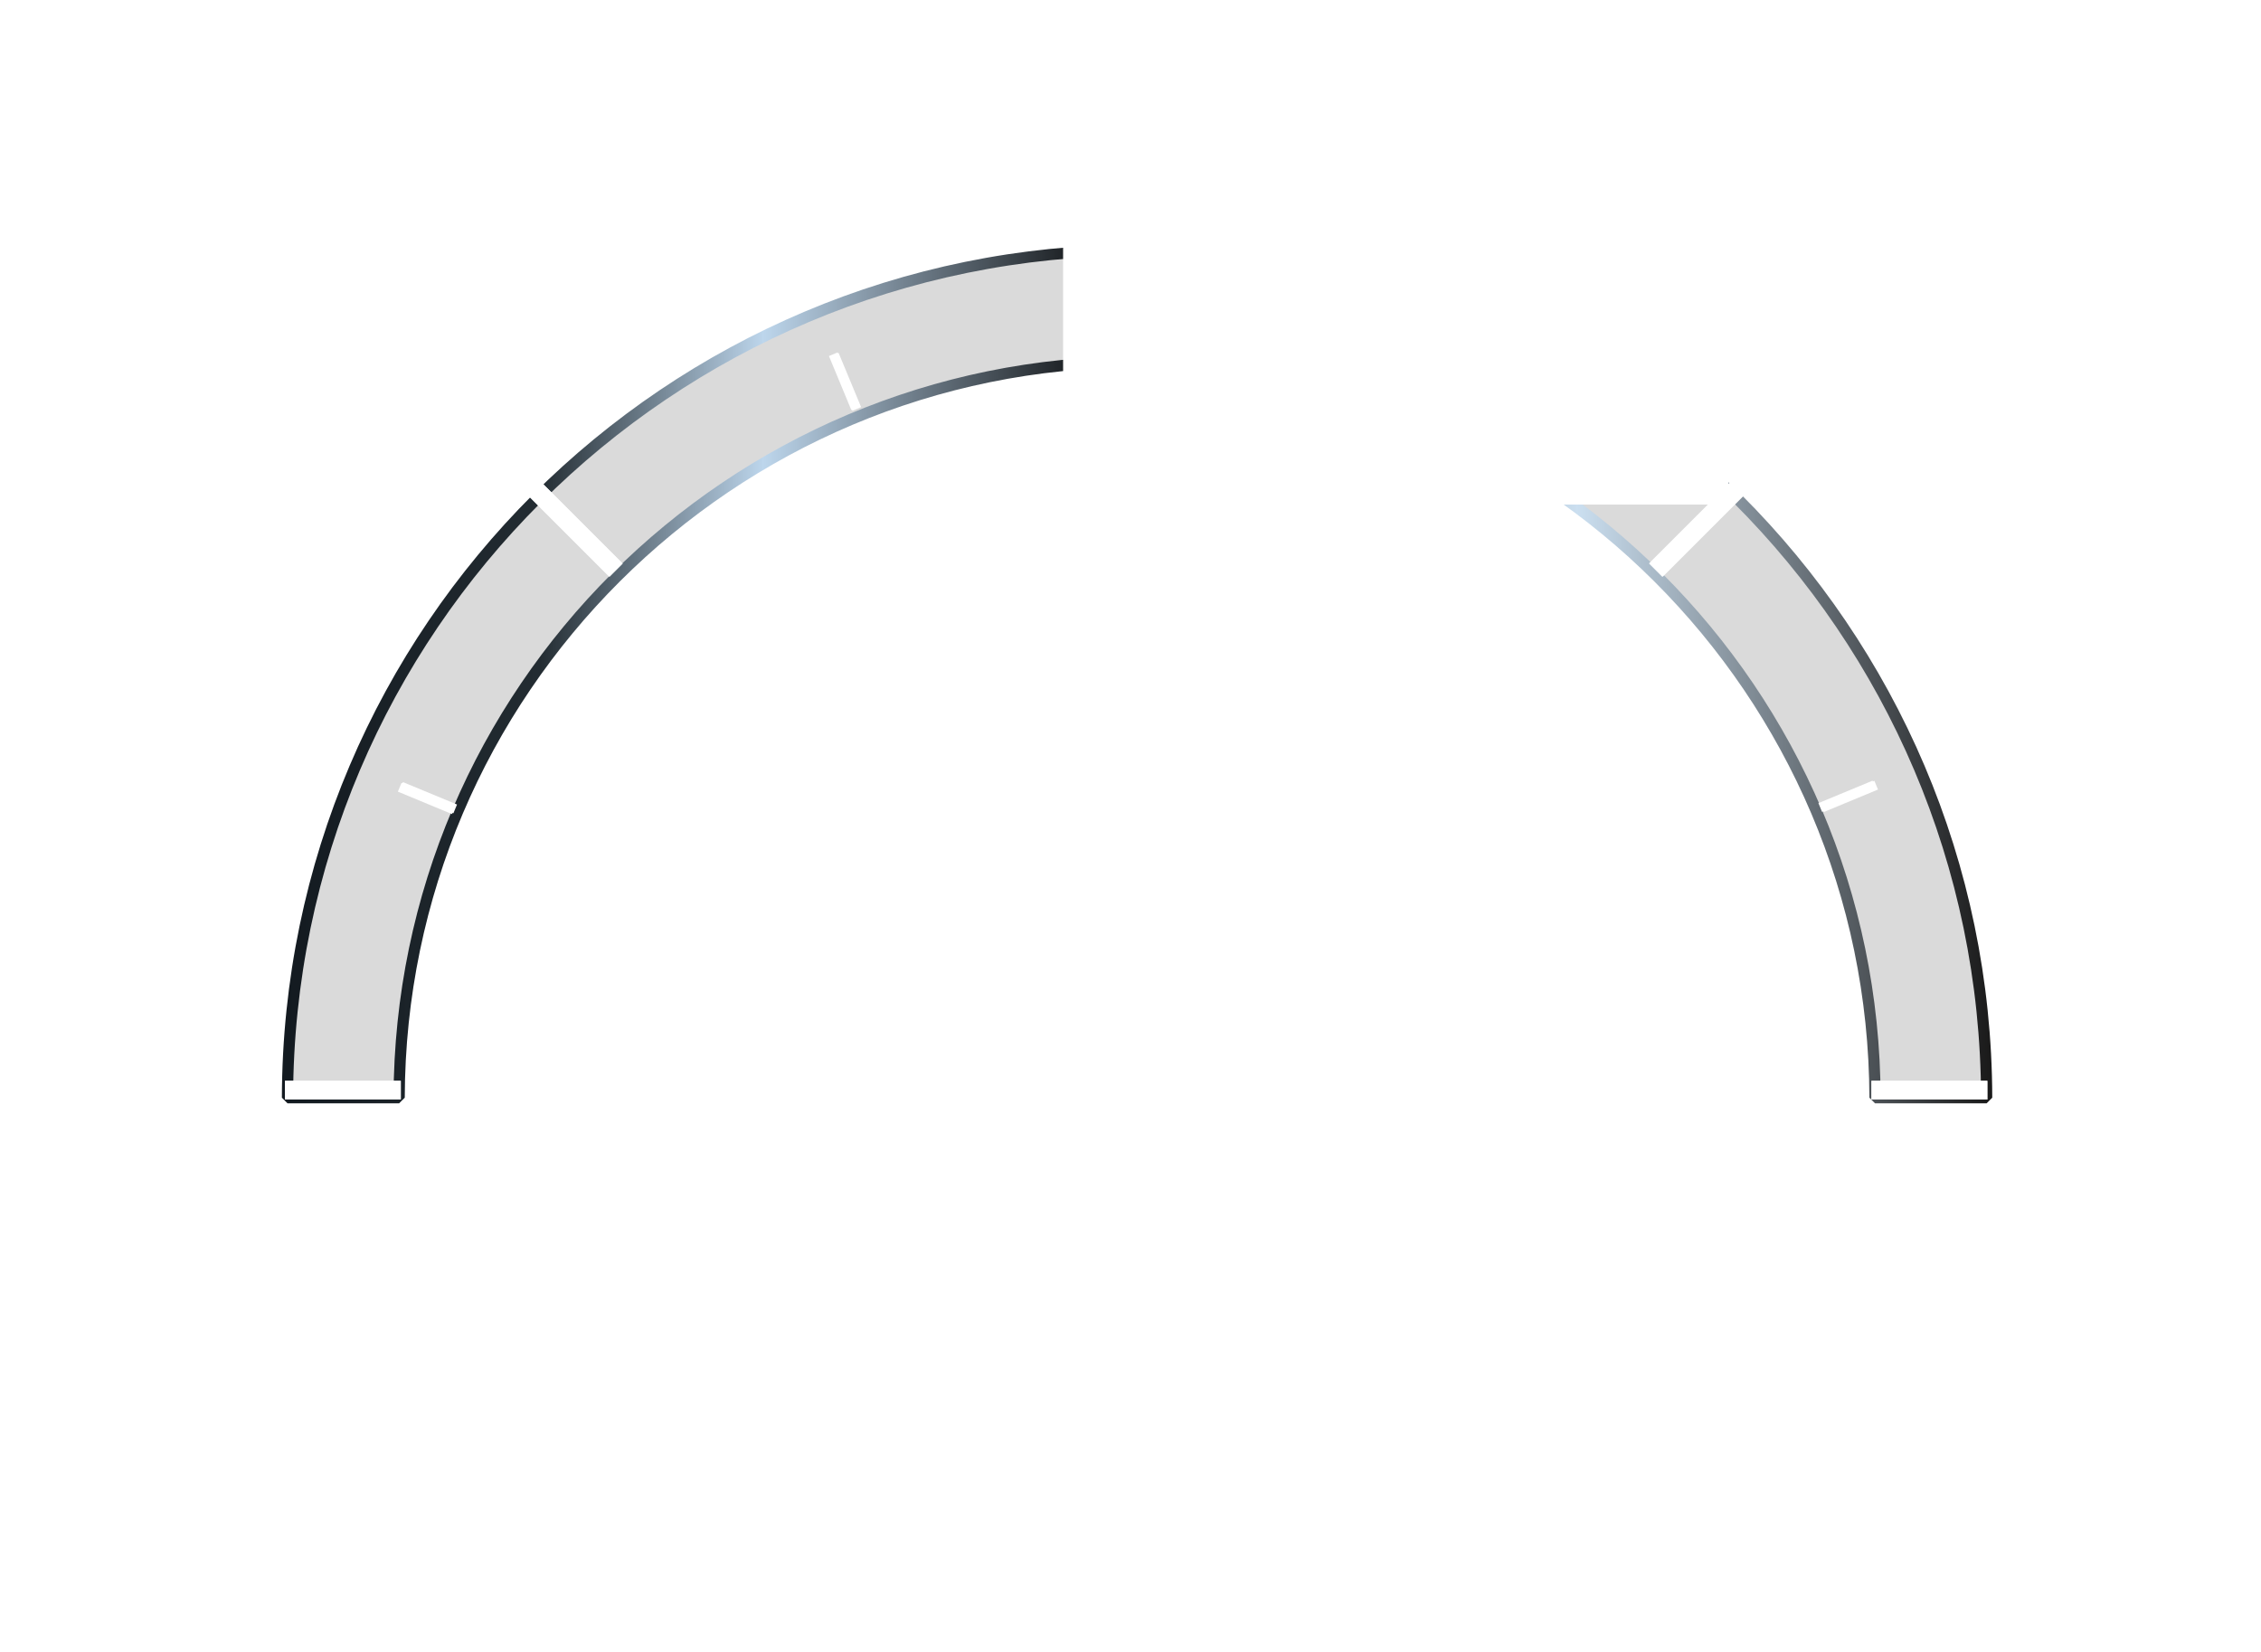 <?xml version="1.0" encoding="UTF-8" standalone="no"?>
<!-- Created with Inkscape (http://www.inkscape.org/) -->

<svg
   xmlns:dc="http://purl.org/dc/elements/1.1/"
   xmlns:cc="http://creativecommons.org/ns#"
   xmlns:rdf="http://www.w3.org/1999/02/22-rdf-syntax-ns#"
   xmlns:svg="http://www.w3.org/2000/svg"
   xmlns="http://www.w3.org/2000/svg"
   xmlns:xlink="http://www.w3.org/1999/xlink"
   xmlns:sodipodi="http://sodipodi.sourceforge.net/DTD/sodipodi-0.dtd"
   xmlns:inkscape="http://www.inkscape.org/namespaces/inkscape"
   width="239.562"
   height="175.031"
   id="svg2"
   sodipodi:version="0.32"
   inkscape:version="0.48.3.1 r9886"
   sodipodi:docname="test_bg.svg"
   inkscape:output_extension="org.inkscape.output.svg.inkscape"
   inkscape:export-filename="C:\Documents and Settings\kuniaki\My Documents\Visual Studio 2008\Projects\WpfApplication1\描画SVG\Digi_Tacho\DigiTachi_Back.png"
   inkscape:export-xdpi="58.349998"
   inkscape:export-ydpi="58.349998"
   version="1.1">
  <defs
     id="defs4">
    <linearGradient
       id="linearGradient3203">
      <stop
         style="stop-color:#131a20;stop-opacity:1;"
         offset="0"
         id="stop3205" />
      <stop
         id="stop3215"
         offset="0.15"
         style="stop-color:#232c32;stop-opacity:1;" />
      <stop
         id="stop3211"
         offset="0.281"
         style="stop-color:#bdd6ec;stop-opacity:1;" />
      <stop
         style="stop-color:#000000;stop-opacity:1;"
         offset="0.493"
         id="stop3213" />
      <stop
         style="stop-color:#cbdff0;stop-opacity:1;"
         offset="0.758"
         id="stop3272" />
      <stop
         style="stop-color:#1a1a1a;stop-opacity:1;"
         offset="1"
         id="stop3207" />
    </linearGradient>
    <linearGradient
       id="linearGradient4089">
      <stop
         style="stop-color:#00fff0;stop-opacity:1;"
         offset="0"
         id="stop4091" />
      <stop
         id="stop4105"
         offset="0.199"
         style="stop-color:#00ff00;stop-opacity:0.996;" />
      <stop
         id="stop4097"
         offset="0.433"
         style="stop-color:#ffff00;stop-opacity:0.992;" />
      <stop
         style="stop-color:#ffff00;stop-opacity:0.992;"
         offset="0.858"
         id="stop4103" />
      <stop
         style="stop-color:#ff0000;stop-opacity:0.996;"
         offset="0.878"
         id="stop4101" />
      <stop
         style="stop-color:#ff0000;stop-opacity:1;"
         offset="1"
         id="stop4093" />
    </linearGradient>
    <inkscape:path-effect
       effect="skeletal"
       id="path-effect3538"
       prop_scale="1"
       pattern="m -62,-3 1,0"
       is_visible="true"
       copytype="single_stretched"
       scale_y_rel="false"
       spacing="0"
       normal_offset="0"
       tang_offset="0"
       prop_units="false"
       vertical_pattern="false"
       fuse_tolerance="0" />
    <inkscape:perspective
       sodipodi:type="inkscape:persp3d"
       inkscape:vp_x="0 : 526.18109 : 1"
       inkscape:vp_y="0 : 1000 : 0"
       inkscape:vp_z="744.09448 : 526.18109 : 1"
       inkscape:persp3d-origin="372.04724 : 350.78739 : 1"
       id="perspective10" />
    <filter
       height="2.75"
       y="-0.875"
       width="1.709"
       x="-0.354"
       id="filter3516"
       inkscape:collect="always"
       color-interpolation-filters="sRGB">
      <feGaussianBlur
         id="feGaussianBlur3518"
         stdDeviation="66.656"
         inkscape:collect="always" />
    </filter>
    <inkscape:perspective
       id="perspective3503"
       inkscape:persp3d-origin="372.04724 : 350.78739 : 1"
       inkscape:vp_z="744.09448 : 526.18109 : 1"
       inkscape:vp_y="0 : 1000 : 0"
       inkscape:vp_x="0 : 526.18109 : 1"
       sodipodi:type="inkscape:persp3d" />
    <linearGradient
       id="linearGradient3164">
      <stop
         id="stop3166"
         offset="0"
         style="stop-color:#f8f8f8;stop-opacity:1;" />
      <stop
         id="stop3168"
         offset="1"
         style="stop-color:#f1fff1;stop-opacity:0;" />
    </linearGradient>
    <linearGradient
       id="linearGradient3522">
      <stop
         id="stop3524"
         offset="0"
         style="stop-color:#182e38;stop-opacity:1;" />
      <stop
         id="stop3526"
         offset="1"
         style="stop-color:#000000;stop-opacity:1;" />
    </linearGradient>
    <linearGradient
       id="linearGradient3271"
       inkscape:collect="always">
      <stop
         id="stop3273"
         offset="0"
         style="stop-color:#000000;stop-opacity:1;" />
      <stop
         id="stop3275"
         offset="1"
         style="stop-color:#000000;stop-opacity:0;" />
    </linearGradient>
    <linearGradient
       inkscape:collect="always"
       xlink:href="#linearGradient3522"
       id="linearGradient3521"
       gradientUnits="userSpaceOnUse"
       gradientTransform="matrix(0.493,0,0,0.558,179.253,-205.689)"
       x1="230"
       y1="791.862"
       x2="234"
       y2="597.862" />
    <linearGradient
       inkscape:collect="always"
       xlink:href="#linearGradient3271"
       id="linearGradient3523"
       gradientUnits="userSpaceOnUse"
       gradientTransform="matrix(0.493,0,0,0.558,179.253,-205.689)"
       x1="252.5"
       y1="465.862"
       x2="259.5"
       y2="1202.862" />
    <inkscape:perspective
       id="perspective2926"
       inkscape:persp3d-origin="0.5 : 0.33333333 : 1"
       inkscape:vp_z="1 : 0.5 : 1"
       inkscape:vp_y="0 : 1000 : 0"
       inkscape:vp_x="0 : 0.5 : 1"
       sodipodi:type="inkscape:persp3d" />
    <filter
       color-interpolation-filters="sRGB"
       inkscape:collect="always"
       id="filter3266-1"
       x="-0.532"
       width="2.065"
       y="-0.987"
       height="2.973">
      <feGaussianBlur
         inkscape:collect="always"
         stdDeviation="3.425"
         id="feGaussianBlur3268-7" />
    </filter>
    <filter
       color-interpolation-filters="sRGB"
       inkscape:collect="always"
       id="filter3262-4"
       x="-0.987"
       width="2.973"
       y="-0.532"
       height="2.065">
      <feGaussianBlur
         inkscape:collect="always"
         stdDeviation="3.425"
         id="feGaussianBlur3264-0" />
    </filter>
    <filter
       color-interpolation-filters="sRGB"
       inkscape:collect="always"
       id="filter3258-9"
       x="-0.987"
       width="2.973"
       y="-0.532"
       height="2.065">
      <feGaussianBlur
         inkscape:collect="always"
         stdDeviation="3.425"
         id="feGaussianBlur3260-4" />
    </filter>
    <filter
       color-interpolation-filters="sRGB"
       inkscape:collect="always"
       id="filter3254-8"
       x="-0.532"
       width="2.065"
       y="-0.987"
       height="2.973">
      <feGaussianBlur
         inkscape:collect="always"
         stdDeviation="3.425"
         id="feGaussianBlur3256-8" />
    </filter>
    <filter
       color-interpolation-filters="sRGB"
       inkscape:collect="always"
       id="filter3250-2"
       x="-0.323"
       width="1.646"
       y="-0.323"
       height="1.646">
      <feGaussianBlur
         inkscape:collect="always"
         stdDeviation="3.425"
         id="feGaussianBlur3252-4" />
    </filter>
    <filter
       color-interpolation-filters="sRGB"
       inkscape:collect="always"
       id="filter3246-5"
       x="-0.323"
       width="1.646"
       y="-0.323"
       height="1.646">
      <feGaussianBlur
         inkscape:collect="always"
         stdDeviation="3.425"
         id="feGaussianBlur3248-5" />
    </filter>
    <filter
       color-interpolation-filters="sRGB"
       inkscape:collect="always"
       id="filter3242-1"
       x="-1.644"
       width="4.288"
       y="-0.265"
       height="1.53">
      <feGaussianBlur
         inkscape:collect="always"
         stdDeviation="3.425"
         id="feGaussianBlur3244-7" />
    </filter>
    <filter
       color-interpolation-filters="sRGB"
       inkscape:collect="always"
       id="filter3238-1"
       x="-0.265"
       width="1.53"
       y="-1.644"
       height="4.288">
      <feGaussianBlur
         inkscape:collect="always"
         stdDeviation="3.425"
         id="feGaussianBlur3240-1" />
    </filter>
    <filter
       color-interpolation-filters="sRGB"
       inkscape:collect="always"
       id="filter3234-5"
       x="-0.265"
       width="1.53"
       y="-1.644"
       height="4.288">
      <feGaussianBlur
         inkscape:collect="always"
         stdDeviation="3.425"
         id="feGaussianBlur3236-2" />
    </filter>
    <linearGradient
       inkscape:collect="always"
       xlink:href="#linearGradient3203-6"
       id="linearGradient3352-7"
       x1="72.738"
       y1="484.469"
       x2="529.262"
       y2="484.469"
       gradientUnits="userSpaceOnUse" />
    <linearGradient
       id="linearGradient3203-6">
      <stop
         style="stop-color:#131a20;stop-opacity:1;"
         offset="0"
         id="stop3205-1" />
      <stop
         id="stop3215-4"
         offset="0.15"
         style="stop-color:#232c32;stop-opacity:1;" />
      <stop
         id="stop3211-2"
         offset="0.281"
         style="stop-color:#bdd6ec;stop-opacity:1;" />
      <stop
         style="stop-color:#000000;stop-opacity:1;"
         offset="0.493"
         id="stop3213-3" />
      <stop
         style="stop-color:#cbdff0;stop-opacity:1;"
         offset="0.758"
         id="stop3272-2" />
      <stop
         style="stop-color:#1a1a1a;stop-opacity:1;"
         offset="1"
         id="stop3207-2" />
    </linearGradient>
    <linearGradient
       gradientTransform="matrix(0.396,0,0,0.396,180.219,36.569)"
       y2="484.469"
       x2="529.262"
       y1="484.469"
       x1="72.738"
       gradientUnits="userSpaceOnUse"
       id="linearGradient3183"
       xlink:href="#linearGradient3203-6"
       inkscape:collect="always" />
    <radialGradient
       inkscape:collect="always"
       xlink:href="#linearGradient33859"
       id="radialGradient33865"
       cx="502"
       cy="435.362"
       fx="502"
       fy="435.362"
       r="201"
       gradientUnits="userSpaceOnUse"
       gradientTransform="matrix(0.998,0,0,0.998,1.749,2.583)" />
    <linearGradient
       id="linearGradient33859">
      <stop
         id="stop33867"
         offset="0"
         style="stop-color:#000000;stop-opacity:0;" />
      <stop
         style="stop-color:#333333;stop-opacity:0;"
         offset="0.59"
         id="stop33877" />
      <stop
         id="stop33879"
         offset="0.6"
         style="stop-color:#999999;stop-opacity:1;" />
      <stop
         style="stop-color:#ffffff;stop-opacity:1;"
         offset="0.85"
         id="stop33875" />
      <stop
         style="stop-color:#ffffff;stop-opacity:1;"
         offset="0.9"
         id="stop33873" />
      <stop
         style="stop-color:#dddddd;stop-opacity:1;"
         offset="1"
         id="stop33863" />
    </linearGradient>
    <radialGradient
       r="201"
       fy="435.362"
       fx="502"
       cy="435.362"
       cx="502"
       gradientTransform="matrix(0.963,0,0,0.963,-181.269,177.233)"
       gradientUnits="userSpaceOnUse"
       id="radialGradient37181"
       xlink:href="#linearGradient33859"
       inkscape:collect="always" />
    <radialGradient
       inkscape:collect="always"
       xlink:href="#linearGradient33859-8"
       id="radialGradient33865-4"
       cx="502"
       cy="435.362"
       fx="502"
       fy="435.362"
       r="201"
       gradientUnits="userSpaceOnUse" />
    <linearGradient
       id="linearGradient33859-8">
      <stop
         id="stop33867-8"
         offset="0"
         style="stop-color:#000000;stop-opacity:0;" />
      <stop
         style="stop-color:#333333;stop-opacity:0;"
         offset="0.774"
         id="stop33877-2" />
      <stop
         id="stop33879-4"
         offset="0.813"
         style="stop-color:#999999;stop-opacity:1;" />
      <stop
         style="stop-color:#ffffff;stop-opacity:1;"
         offset="0.924"
         id="stop33875-5" />
      <stop
         style="stop-color:#ffffff;stop-opacity:1;"
         offset="0.924"
         id="stop33873-5" />
      <stop
         style="stop-color:#dddddd;stop-opacity:1;"
         offset="1"
         id="stop33863-1" />
    </linearGradient>
    <radialGradient
       r="201"
       fy="435.362"
       fx="502"
       cy="435.362"
       cx="502"
       gradientUnits="userSpaceOnUse"
       id="radialGradient37448"
       xlink:href="#linearGradient33859-8"
       inkscape:collect="always" />
    <radialGradient
       r="201"
       fy="435.362"
       fx="502"
       cy="435.362"
       cx="502"
       gradientUnits="userSpaceOnUse"
       id="radialGradient37448-1"
       xlink:href="#linearGradient33859-8-1"
       inkscape:collect="always" />
    <linearGradient
       id="linearGradient33859-8-1">
      <stop
         id="stop33867-8-5"
         offset="0"
         style="stop-color:#000000;stop-opacity:0;" />
      <stop
         style="stop-color:#333333;stop-opacity:0;"
         offset="0.88"
         id="stop33877-2-2" />
      <stop
         id="stop33879-4-7"
         offset="0.897"
         style="stop-color:#999999;stop-opacity:1;" />
      <stop
         style="stop-color:#ffffff;stop-opacity:1;"
         offset="0.939"
         id="stop33875-5-6" />
      <stop
         style="stop-color:#ffffff;stop-opacity:1;"
         offset="0.968"
         id="stop33873-5-1" />
      <stop
         style="stop-color:#dddddd;stop-opacity:1;"
         offset="1"
         id="stop33863-1-4" />
    </linearGradient>
    <radialGradient
       r="201"
       fy="435.362"
       fx="502"
       cy="435.362"
       cx="502"
       gradientUnits="userSpaceOnUse"
       id="radialGradient37495"
       xlink:href="#linearGradient33859-8-1"
       inkscape:collect="always" />
    <radialGradient
       r="201"
       fy="435.362"
       fx="502"
       cy="435.362"
       cx="502"
       gradientTransform="matrix(0.963,0,0,0.963,-181.269,177.233)"
       gradientUnits="userSpaceOnUse"
       id="radialGradient37181-2"
       xlink:href="#linearGradient33859-3"
       inkscape:collect="always" />
    <linearGradient
       id="linearGradient33859-3">
      <stop
         id="stop33867-2"
         offset="0"
         style="stop-color:#000000;stop-opacity:0;" />
      <stop
         style="stop-color:#333333;stop-opacity:0;"
         offset="0.59"
         id="stop33877-21" />
      <stop
         id="stop33879-6"
         offset="0.6"
         style="stop-color:#999999;stop-opacity:1;" />
      <stop
         style="stop-color:#ffffff;stop-opacity:1;"
         offset="0.85"
         id="stop33875-8" />
      <stop
         style="stop-color:#ffffff;stop-opacity:1;"
         offset="0.9"
         id="stop33873-57" />
      <stop
         style="stop-color:#dddddd;stop-opacity:1;"
         offset="1"
         id="stop33863-6" />
    </linearGradient>
    <radialGradient
       r="201"
       fy="435.362"
       fx="502"
       cy="435.362"
       cx="502"
       gradientTransform="matrix(0.381,0,0,0.381,108.437,106.753)"
       gradientUnits="userSpaceOnUse"
       id="radialGradient37542"
       xlink:href="#linearGradient33859-3"
       inkscape:collect="always" />
  </defs>
  <sodipodi:namedview
     id="base"
     pagecolor="#ffffff"
     bordercolor="#666666"
     borderopacity="1.0"
     gridtolerance="10000"
     guidetolerance="10"
     objecttolerance="10"
     inkscape:pageopacity="0.0"
     inkscape:pageshadow="2"
     inkscape:zoom="2"
     inkscape:cx="97.682601"
     inkscape:cy="94.077677"
     inkscape:document-units="px"
     inkscape:current-layer="layer4"
     showgrid="false"
     inkscape:window-width="1366"
     inkscape:window-height="705"
     inkscape:window-x="-8"
     inkscape:window-y="-8"
     inkscape:window-maximized="1"
     fit-margin-top="0"
     fit-margin-left="0"
     fit-margin-right="0"
     fit-margin-bottom="0" />
  <g
     inkscape:groupmode="layer"
     id="layer4"
     inkscape:label="Grid"
     style="display:inline"
     transform="translate(-178.938,-157)"
     sodipodi:insensitive="true">
    <path
       style="fill:#000000;fill-opacity:0.145;stroke:url(#linearGradient3183);stroke-width:1.188;stroke-linecap:butt;stroke-linejoin:miter;stroke-miterlimit:0;stroke-opacity:1;stroke-dasharray:none;display:inline"
       d="m 299.415,183.51 c -49.62,0 -89.909,40.223 -90.016,89.818 l 11.831,0 c 0.107,-43.064 35.096,-77.987 78.185,-77.987 43.089,0 78.078,34.923 78.185,77.987 l 11.831,0 c -0.107,-49.595 -40.396,-89.818 -90.016,-89.818 z"
       id="path2568"
       inkscape:export-filename="C:\Documents and Settings\kuniaki\My Documents\Visual Studio 2008\Projects\DefiSubaruMonitor\描画SVG\AF_Bar\flowRoot2480-7.png"
       inkscape:export-xdpi="35.700001"
       inkscape:export-ydpi="35.700001"
       inkscape:connector-curvature="0" />
    <rect
       style="fill:#ffffff;fill-opacity:1;stroke:none;display:inline"
       id="rect3354"
       width="12.276"
       height="1.98"
       x="209.127"
       y="271.54"
       ry="0"
       inkscape:export-filename="C:\Documents and Settings\kuniaki\My Documents\Visual Studio 2008\Projects\DefiSubaruMonitor\描画SVG\AF_Bar\flowRoot2480-7.png"
       inkscape:export-xdpi="35.700001"
       inkscape:export-ydpi="35.700001" />
    <rect
       style="fill:#ffffff;fill-opacity:1;stroke:none;display:inline"
       id="rect3356"
       width="12.276"
       height="1.98"
       x="377.229"
       y="271.54"
       ry="0"
       inkscape:export-filename="C:\Documents and Settings\kuniaki\My Documents\Visual Studio 2008\Projects\DefiSubaruMonitor\描画SVG\AF_Bar\flowRoot2480-7.png"
       inkscape:export-xdpi="35.700001"
       inkscape:export-ydpi="35.700001" />
    <rect
       style="fill:#ffffff;fill-opacity:1;stroke:none;display:inline"
       id="rect3360"
       width="12.276"
       height="1.98"
       x="-194.894"
       y="298.326"
       ry="0"
       transform="matrix(0,-1,1,0,0,0)"
       inkscape:export-filename="C:\Documents and Settings\kuniaki\My Documents\Visual Studio 2008\Projects\DefiSubaruMonitor\描画SVG\AF_Bar\flowRoot2480-7.png"
       inkscape:export-xdpi="35.700001"
       inkscape:export-ydpi="35.700001" />
    <rect
       style="fill:#ffffff;fill-opacity:1;stroke:none;display:inline"
       id="rect3364"
       width="12.276"
       height="1.98"
       x="96.853"
       y="403.366"
       ry="0"
       transform="matrix(0.707,-0.707,0.707,0.707,0,0)"
       inkscape:export-filename="C:\Documents and Settings\kuniaki\My Documents\Visual Studio 2008\Projects\DefiSubaruMonitor\描画SVG\AF_Bar\flowRoot2480-7.png"
       inkscape:export-xdpi="35.700001"
       inkscape:export-ydpi="35.700001" />
    <rect
       style="fill:#ffffff;fill-opacity:1;stroke:none;display:inline"
       id="rect3366"
       width="12.276"
       height="1.98"
       x="314.167"
       y="-19.93"
       ry="0"
       transform="matrix(0.707,0.707,-0.707,0.707,0,0)"
       inkscape:export-filename="C:\Documents and Settings\kuniaki\My Documents\Visual Studio 2008\Projects\DefiSubaruMonitor\描画SVG\AF_Bar\flowRoot2480-7.png"
       inkscape:export-xdpi="35.700001"
       inkscape:export-ydpi="35.700001" />
    <rect
       style="fill:#ffffff;fill-opacity:1;stroke:none;display:inline"
       id="rect3370"
       width="6.205"
       height="1.001"
       x="296.522"
       y="136.704"
       ry="0"
       transform="matrix(0.924,0.383,-0.383,0.924,0,0)"
       inkscape:export-filename="C:\Documents and Settings\kuniaki\My Documents\Visual Studio 2008\Projects\DefiSubaruMonitor\描画SVG\AF_Bar\flowRoot2480-7.png"
       inkscape:export-xdpi="35.700001"
       inkscape:export-ydpi="35.700001" />
    <rect
       style="fill:#ffffff;fill-opacity:1;stroke:none;display:inline"
       id="rect3374"
       width="6.205"
       height="1.001"
       x="281.972"
       y="-172.831"
       ry="0"
       transform="matrix(0.383,0.924,-0.924,0.383,0,0)"
       inkscape:export-filename="C:\Documents and Settings\kuniaki\My Documents\Visual Studio 2008\Projects\DefiSubaruMonitor\描画SVG\AF_Bar\flowRoot2480-7.png"
       inkscape:export-xdpi="35.700001"
       inkscape:export-ydpi="35.700001" />
    <rect
       style="fill:#ffffff;fill-opacity:1;stroke:none;display:inline"
       id="rect3378"
       width="6.205"
       height="1.001"
       x="52.809"
       y="-381.416"
       ry="0"
       transform="matrix(-0.383,0.924,-0.924,-0.383,0,0)"
       inkscape:export-filename="C:\Documents and Settings\kuniaki\My Documents\Visual Studio 2008\Projects\DefiSubaruMonitor\描画SVG\AF_Bar\flowRoot2480-7.png"
       inkscape:export-xdpi="35.700001"
       inkscape:export-ydpi="35.700001" />
    <rect
       style="fill:#ffffff;fill-opacity:1;stroke:none;display:inline"
       id="rect3382"
       width="6.205"
       height="1.001"
       x="-256.725"
       y="-366.867"
       ry="0"
       transform="matrix(-0.924,0.383,-0.383,-0.924,0,0)"
       inkscape:export-filename="C:\Documents and Settings\kuniaki\My Documents\Visual Studio 2008\Projects\DefiSubaruMonitor\描画SVG\AF_Bar\flowRoot2480-7.png"
       inkscape:export-xdpi="35.700001"
       inkscape:export-ydpi="35.700001" />
    <rect
       style="fill:#ffffff;fill-opacity:1;stroke:none;display:inline;filter:url(#filter3234-5)"
       id="rect2446"
       width="31"
       height="5"
       x="76.359"
       y="289.483"
       ry="0"
       inkscape:export-filename="C:\Documents and Settings\kuniaki\My Documents\Visual Studio 2008\Projects\DefiSubaruMonitor\描画SVG\AF_Bar\flowRoot2480-7.png"
       inkscape:export-xdpi="35.700001"
       inkscape:export-ydpi="35.700001"
       transform="matrix(0.396,0,0,0.396,178.889,156.905)" />
    <rect
       style="fill:#ffffff;fill-opacity:1;stroke:none;display:inline;filter:url(#filter3238-1)"
       id="rect2448"
       width="31"
       height="5"
       x="500.859"
       y="289.483"
       ry="0"
       inkscape:export-filename="C:\Documents and Settings\kuniaki\My Documents\Visual Studio 2008\Projects\DefiSubaruMonitor\描画SVG\AF_Bar\flowRoot2480-7.png"
       inkscape:export-xdpi="35.700001"
       inkscape:export-ydpi="35.700001"
       transform="matrix(0.396,0,0,0.396,178.889,156.905)" />
    <rect
       style="fill:#ffffff;fill-opacity:1;stroke:none;display:inline;filter:url(#filter3242-1)"
       id="rect2450"
       width="31"
       height="5"
       x="-399.812"
       y="298.25"
       ry="0"
       transform="matrix(0,-0.396,0.396,0,180.219,36.569)"
       inkscape:export-filename="C:\Documents and Settings\kuniaki\My Documents\Visual Studio 2008\Projects\DefiSubaruMonitor\描画SVG\AF_Bar\flowRoot2480-7.png"
       inkscape:export-xdpi="35.700001"
       inkscape:export-ydpi="35.700001" />
    <rect
       style="fill:#ffffff;fill-opacity:1;stroke:none;display:inline;filter:url(#filter3246-5)"
       id="rect2452"
       width="31"
       height="5"
       x="-11.926"
       y="631.501"
       ry="0"
       transform="matrix(0.28,-0.28,0.28,0.28,180.219,36.569)"
       inkscape:export-filename="C:\Documents and Settings\kuniaki\My Documents\Visual Studio 2008\Projects\DefiSubaruMonitor\描画SVG\AF_Bar\flowRoot2480-7.png"
       inkscape:export-xdpi="35.700001"
       inkscape:export-ydpi="35.700001" />
    <rect
       style="fill:#ffffff;fill-opacity:1;stroke:none;display:inline;filter:url(#filter3250-2)"
       id="rect2454"
       width="31"
       height="5"
       x="406.251"
       y="206.176"
       ry="0"
       transform="matrix(0.28,0.28,-0.28,0.28,180.219,36.569)"
       inkscape:export-filename="C:\Documents and Settings\kuniaki\My Documents\Visual Studio 2008\Projects\DefiSubaruMonitor\描画SVG\AF_Bar\flowRoot2480-7.png"
       inkscape:export-xdpi="35.700001"
       inkscape:export-ydpi="35.700001" />
    <rect
       style="fill:#ffffff;fill-opacity:1;stroke:none;display:inline;filter:url(#filter3254-8)"
       id="rect2456"
       width="15.669"
       height="2.527"
       x="292.997"
       y="434.054"
       ry="0"
       transform="matrix(0.366,0.152,-0.152,0.366,180.219,36.569)"
       inkscape:export-filename="C:\Documents and Settings\kuniaki\My Documents\Visual Studio 2008\Projects\DefiSubaruMonitor\描画SVG\AF_Bar\flowRoot2480-7.png"
       inkscape:export-xdpi="35.700001"
       inkscape:export-ydpi="35.700001" />
    <rect
       style="fill:#ffffff;fill-opacity:1;stroke:none;display:inline;filter:url(#filter3258-9)"
       id="rect2458"
       width="15.669"
       height="2.527"
       x="452.575"
       y="-51.325"
       ry="0"
       transform="matrix(0.152,0.366,-0.366,0.152,180.219,36.569)"
       inkscape:export-filename="C:\Documents and Settings\kuniaki\My Documents\Visual Studio 2008\Projects\DefiSubaruMonitor\描画SVG\AF_Bar\flowRoot2480-7.png"
       inkscape:export-xdpi="35.700001"
       inkscape:export-ydpi="35.700001" />
    <rect
       style="fill:#ffffff;fill-opacity:1;stroke:none;display:inline;filter:url(#filter3262-4)"
       id="rect2460"
       width="15.669"
       height="2.527"
       x="222.2"
       y="-507.378"
       ry="0"
       transform="matrix(-0.152,0.366,-0.366,-0.152,180.219,36.569)"
       inkscape:export-filename="C:\Documents and Settings\kuniaki\My Documents\Visual Studio 2008\Projects\DefiSubaruMonitor\描画SVG\AF_Bar\flowRoot2480-7.png"
       inkscape:export-xdpi="35.700001"
       inkscape:export-ydpi="35.700001" />
    <rect
       style="fill:#ffffff;fill-opacity:1;stroke:none;display:inline;filter:url(#filter3266-1)"
       id="rect2462"
       width="15.669"
       height="2.527"
       x="-263.179"
       y="-666.956"
       ry="0"
       transform="matrix(-0.366,0.152,-0.152,-0.366,180.219,36.569)"
       inkscape:export-filename="C:\Documents and Settings\kuniaki\My Documents\Visual Studio 2008\Projects\DefiSubaruMonitor\描画SVG\AF_Bar\flowRoot2480-7.png"
       inkscape:export-xdpi="35.700001"
       inkscape:export-ydpi="35.700001" />
    <flowRoot
       xml:space="preserve"
       id="flowRoot2465"
       style="font-size:45px;font-style:normal;font-variant:normal;font-weight:normal;font-stretch:normal;text-align:start;line-height:125%;writing-mode:lr-tb;text-anchor:start;fill:#ffffff;fill-opacity:1;stroke:none;display:inline;font-family:Coolvetica;-inkscape-font-specification:Coolvetica"
       transform="matrix(0.396,0,0,0.396,288.015,-64.496)"
       inkscape:export-filename="C:\Documents and Settings\kuniaki\My Documents\Visual Studio 2008\Projects\DefiSubaruMonitor\描画SVG\AF_Bar\flowRoot2480-7.png"
       inkscape:export-xdpi="35.700001"
       inkscape:export-ydpi="35.700001"><flowRegion
         id="flowRegion2467"><rect
           id="rect2469"
           width="178"
           height="121"
           x="9"
           y="573.362"
           style="font-size:45px;font-style:normal;font-variant:normal;font-weight:normal;font-stretch:normal;text-align:start;line-height:125%;writing-mode:lr-tb;text-anchor:start;fill:#ffffff;font-family:Coolvetica;-inkscape-font-specification:Coolvetica" /></flowRegion><flowPara
         id="flowPara2471"> </flowPara></flowRoot>  </g>
</svg>
